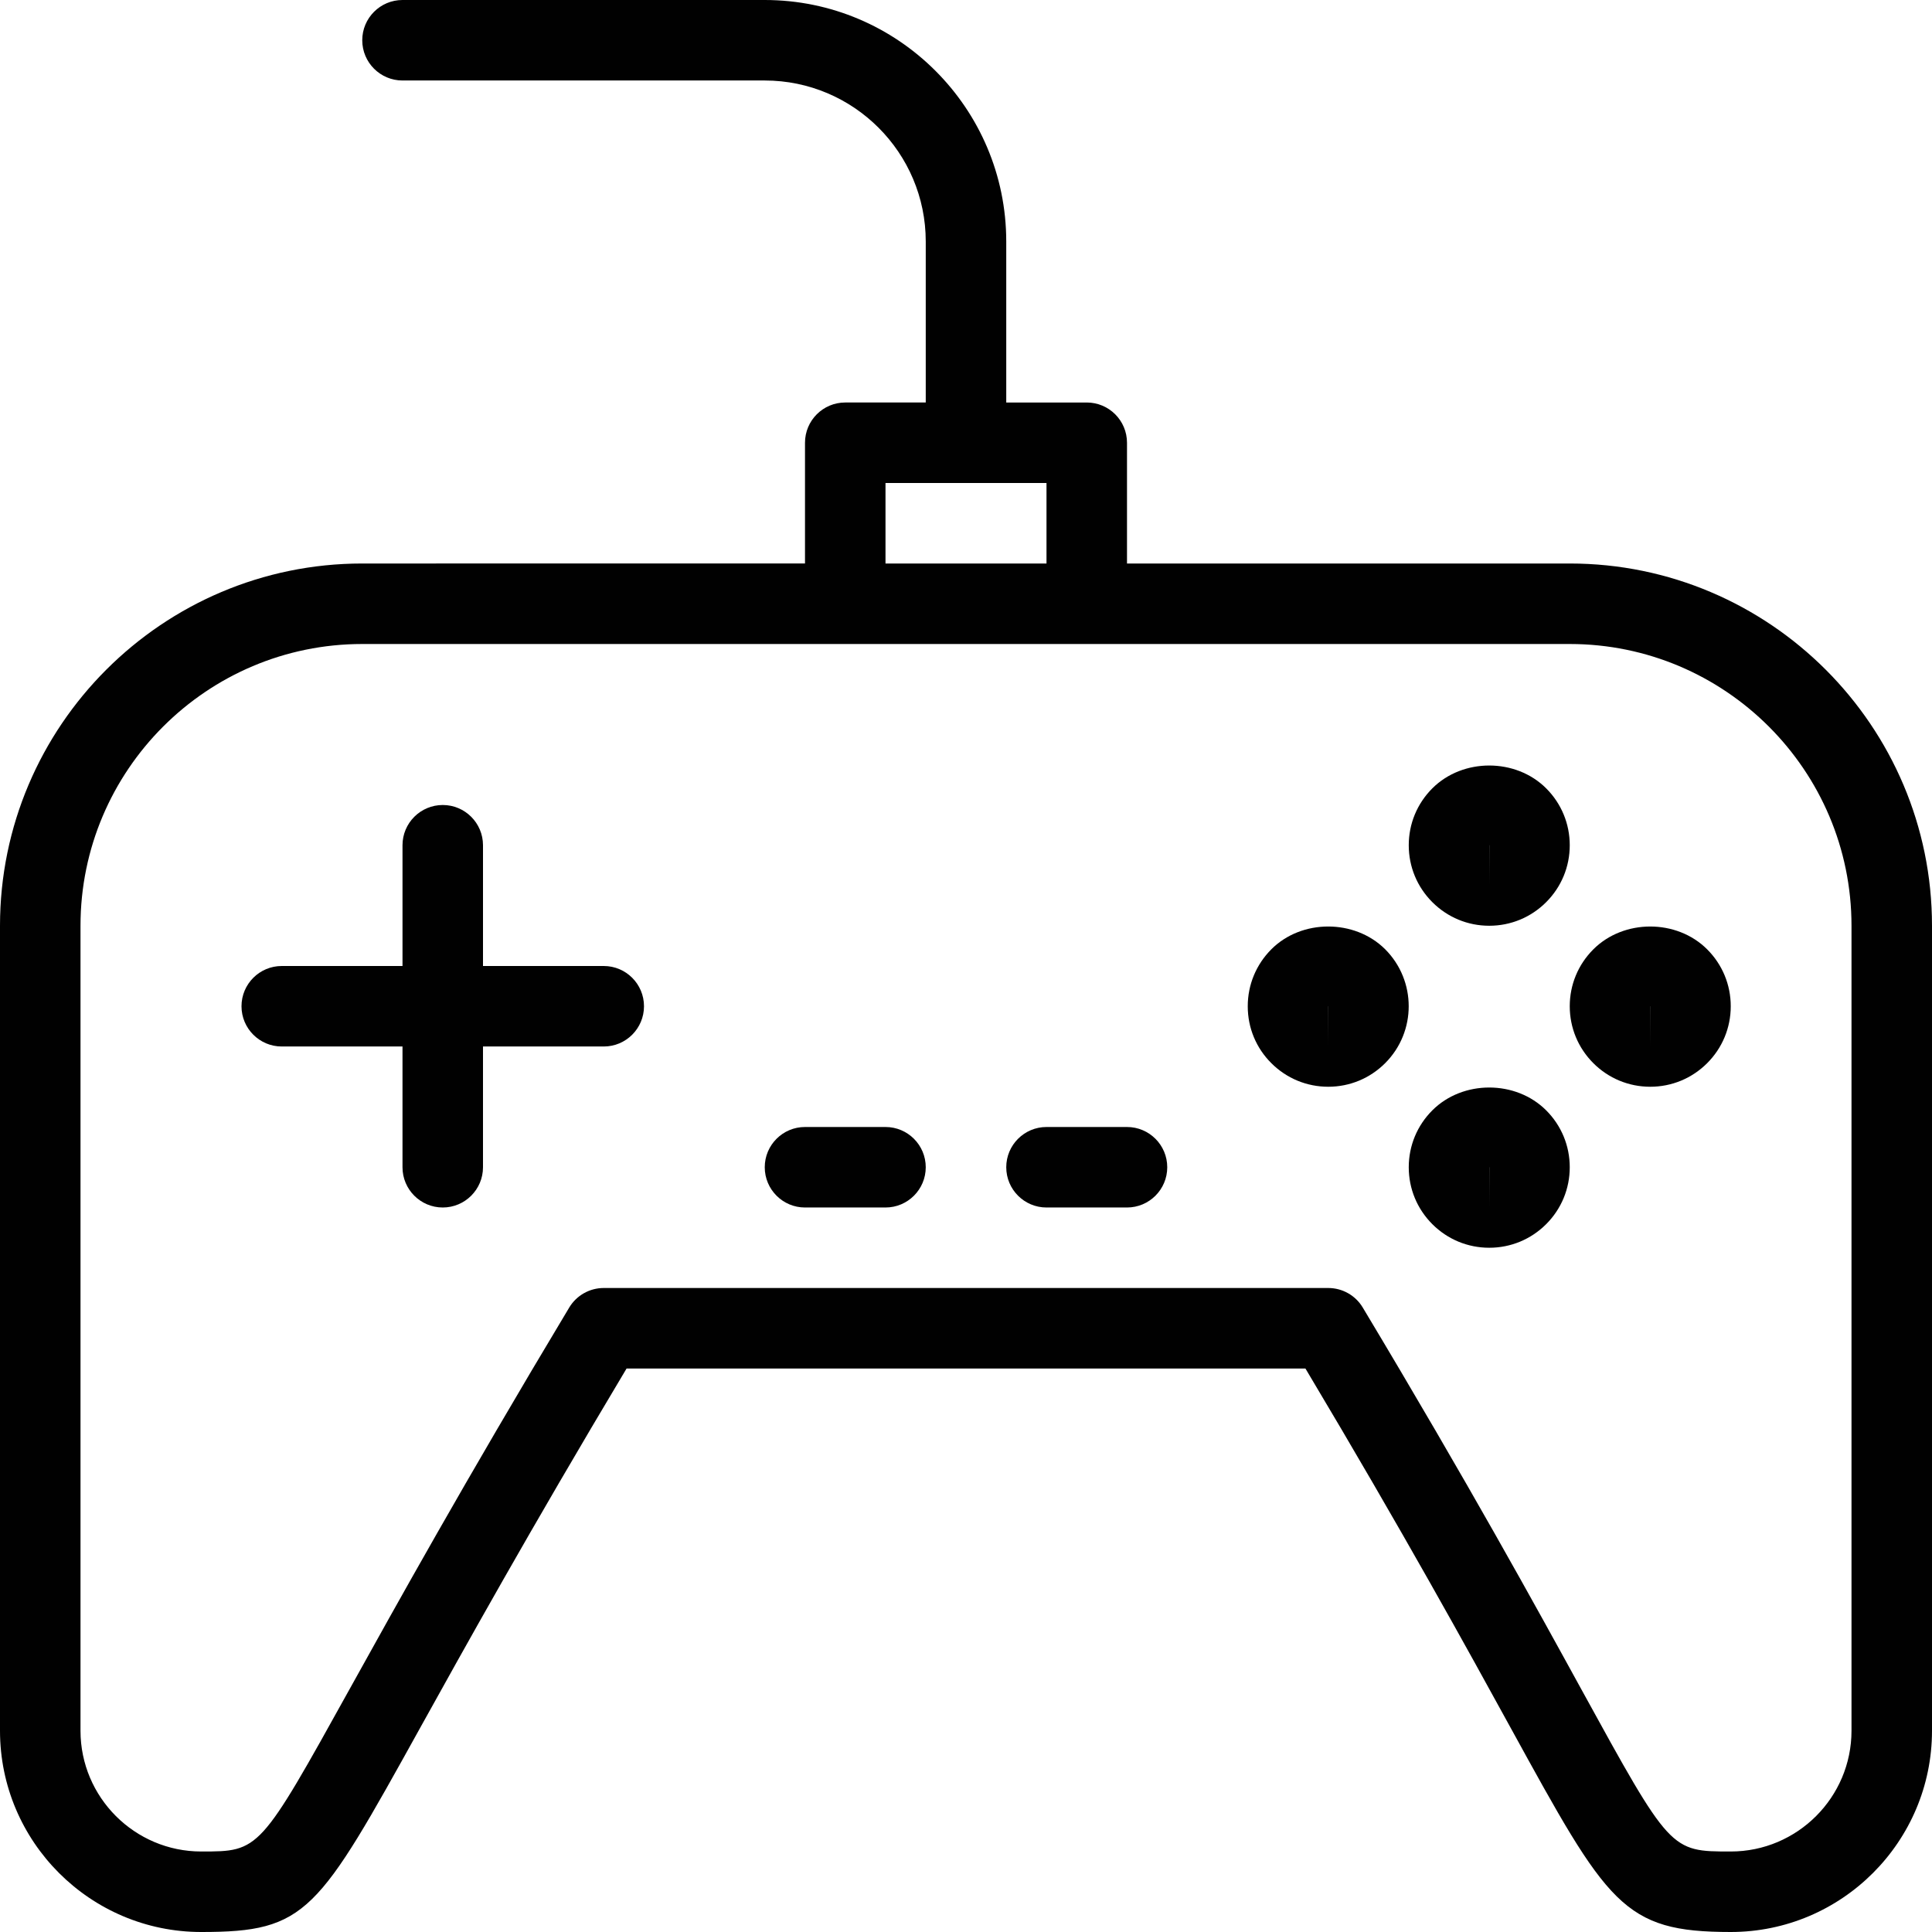 <?xml version="1.0" encoding="utf-8"?>
<!-- Generator: Adobe Illustrator 17.0.0, SVG Export Plug-In . SVG Version: 6.00 Build 0)  -->
<!DOCTYPE svg PUBLIC "-//W3C//DTD SVG 1.1//EN" "http://www.w3.org/Graphics/SVG/1.1/DTD/svg11.dtd">
<svg version="1.1" id="Layer_1" xmlns="http://www.w3.org/2000/svg" xmlns:xlink="http://www.w3.org/1999/xlink" x="0px" y="0px"
	 width="48px" height="48px" viewBox="0 0 48 48" enable-background="new 0 0 48 48" xml:space="preserve">
<g>
	<path fill="#010101" d="M39,14H28v-3c0-0.552-0.448-1-1-1h-2V6c0-3.309-2.691-6-6-6h-9C9.448,0,9,0.448,9,1s0.448,1,1,1h9
		c2.206,0,4,1.794,4,4v4h-2c-0.552,0-1,0.448-1,1v3H9c-4.962,0-9,4.038-9,9v20c0,2.757,2.243,5,5,5c2.626,0,2.894-0.482,5.453-5.098
		c1.074-1.935,2.675-4.822,5.114-8.902h16.866c2.45,4.103,4.039,6.997,5.104,8.937C39.947,47.325,40.317,48,43,48
		c2.757,0,5-2.243,5-5V23C48,18.038,43.962,14,39,14z M22,12h4v2h-4V12z M46,43c0,1.654-1.346,3-3,3c-1.499,0-1.499,0-3.71-4.026
		c-1.114-2.03-2.797-5.096-5.433-9.489C33.677,32.184,33.351,32,33,32H15c-0.351,0-0.677,0.184-0.858,0.486
		c-2.62,4.366-4.315,7.424-5.438,9.447C6.448,46,6.448,46,5,46c-1.654,0-3-1.346-3-3V23c0-3.86,3.14-7,7-7h12h6h12
		c3.86,0,7,3.14,7,7V43z"/>
	<path fill="#010101" d="M37,23c0.534,0,1.036-0.208,1.414-0.586S39,21.534,39,21s-0.208-1.036-0.586-1.414
		c-0.756-0.756-2.072-0.756-2.828,0C35.208,19.964,35,20.466,35,21s0.208,1.036,0.586,1.414S36.466,23,37,23z M37.001,21L37,22
		l-0.001-0.999C36.999,21.001,37,21,37.001,21z"/>
	<path fill="#010101" d="M39.586,23.586C39.208,23.964,39,24.466,39,25s0.208,1.036,0.586,1.414S40.466,27,41,27
		s1.036-0.208,1.414-0.586S43,25.534,43,25s-0.208-1.036-0.586-1.414C41.658,22.83,40.342,22.83,39.586,23.586z M41,26l-0.001-0.999
		c0,0,0.001-0.001,0.002-0.001L41,26z"/>
	<path fill="#010101" d="M31.586,23.585c-0.378,0.379-0.587,0.883-0.586,1.418c0,0.534,0.209,1.036,0.586,1.411
		C31.964,26.792,32.466,27,33,27s1.036-0.208,1.415-0.587c0.779-0.78,0.779-2.048-0.002-2.83
		C33.654,22.829,32.336,22.832,31.586,23.585z M33,26l-0.001-0.999c0,0,0.001-0.001,0.002-0.001L33,26z"/>
	<path fill="#010101" d="M35.586,27.586C35.208,27.964,35,28.466,35,29s0.208,1.036,0.586,1.414S36.466,31,37,31
		s1.036-0.208,1.414-0.586S39,29.534,39,29s-0.208-1.036-0.586-1.414C37.658,26.83,36.342,26.83,35.586,27.586z M37,30l-0.001-0.999
		c0,0,0.001-0.001,0.002-0.001L37,30z"/>
	<path fill="#010101" d="M15,24h-3v-3c0-0.552-0.448-1-1-1s-1,0.448-1,1v3H7c-0.552,0-1,0.448-1,1s0.448,1,1,1h3v3
		c0,0.552,0.448,1,1,1s1-0.448,1-1v-3h3c0.552,0,1-0.448,1-1S15.552,24,15,24z"/>
	<path fill="#010101" d="M22,28h-2c-0.552,0-1,0.448-1,1s0.448,1,1,1h2c0.552,0,1-0.448,1-1S22.552,28,22,28z"/>
	<path fill="#010101" d="M28,28h-2c-0.552,0-1,0.448-1,1s0.448,1,1,1h2c0.552,0,1-0.448,1-1S28.552,28,28,28z"/>
</g>
<g id="nyt_x5F_exporter_x5F_info" display="none">
</g>
</svg>
